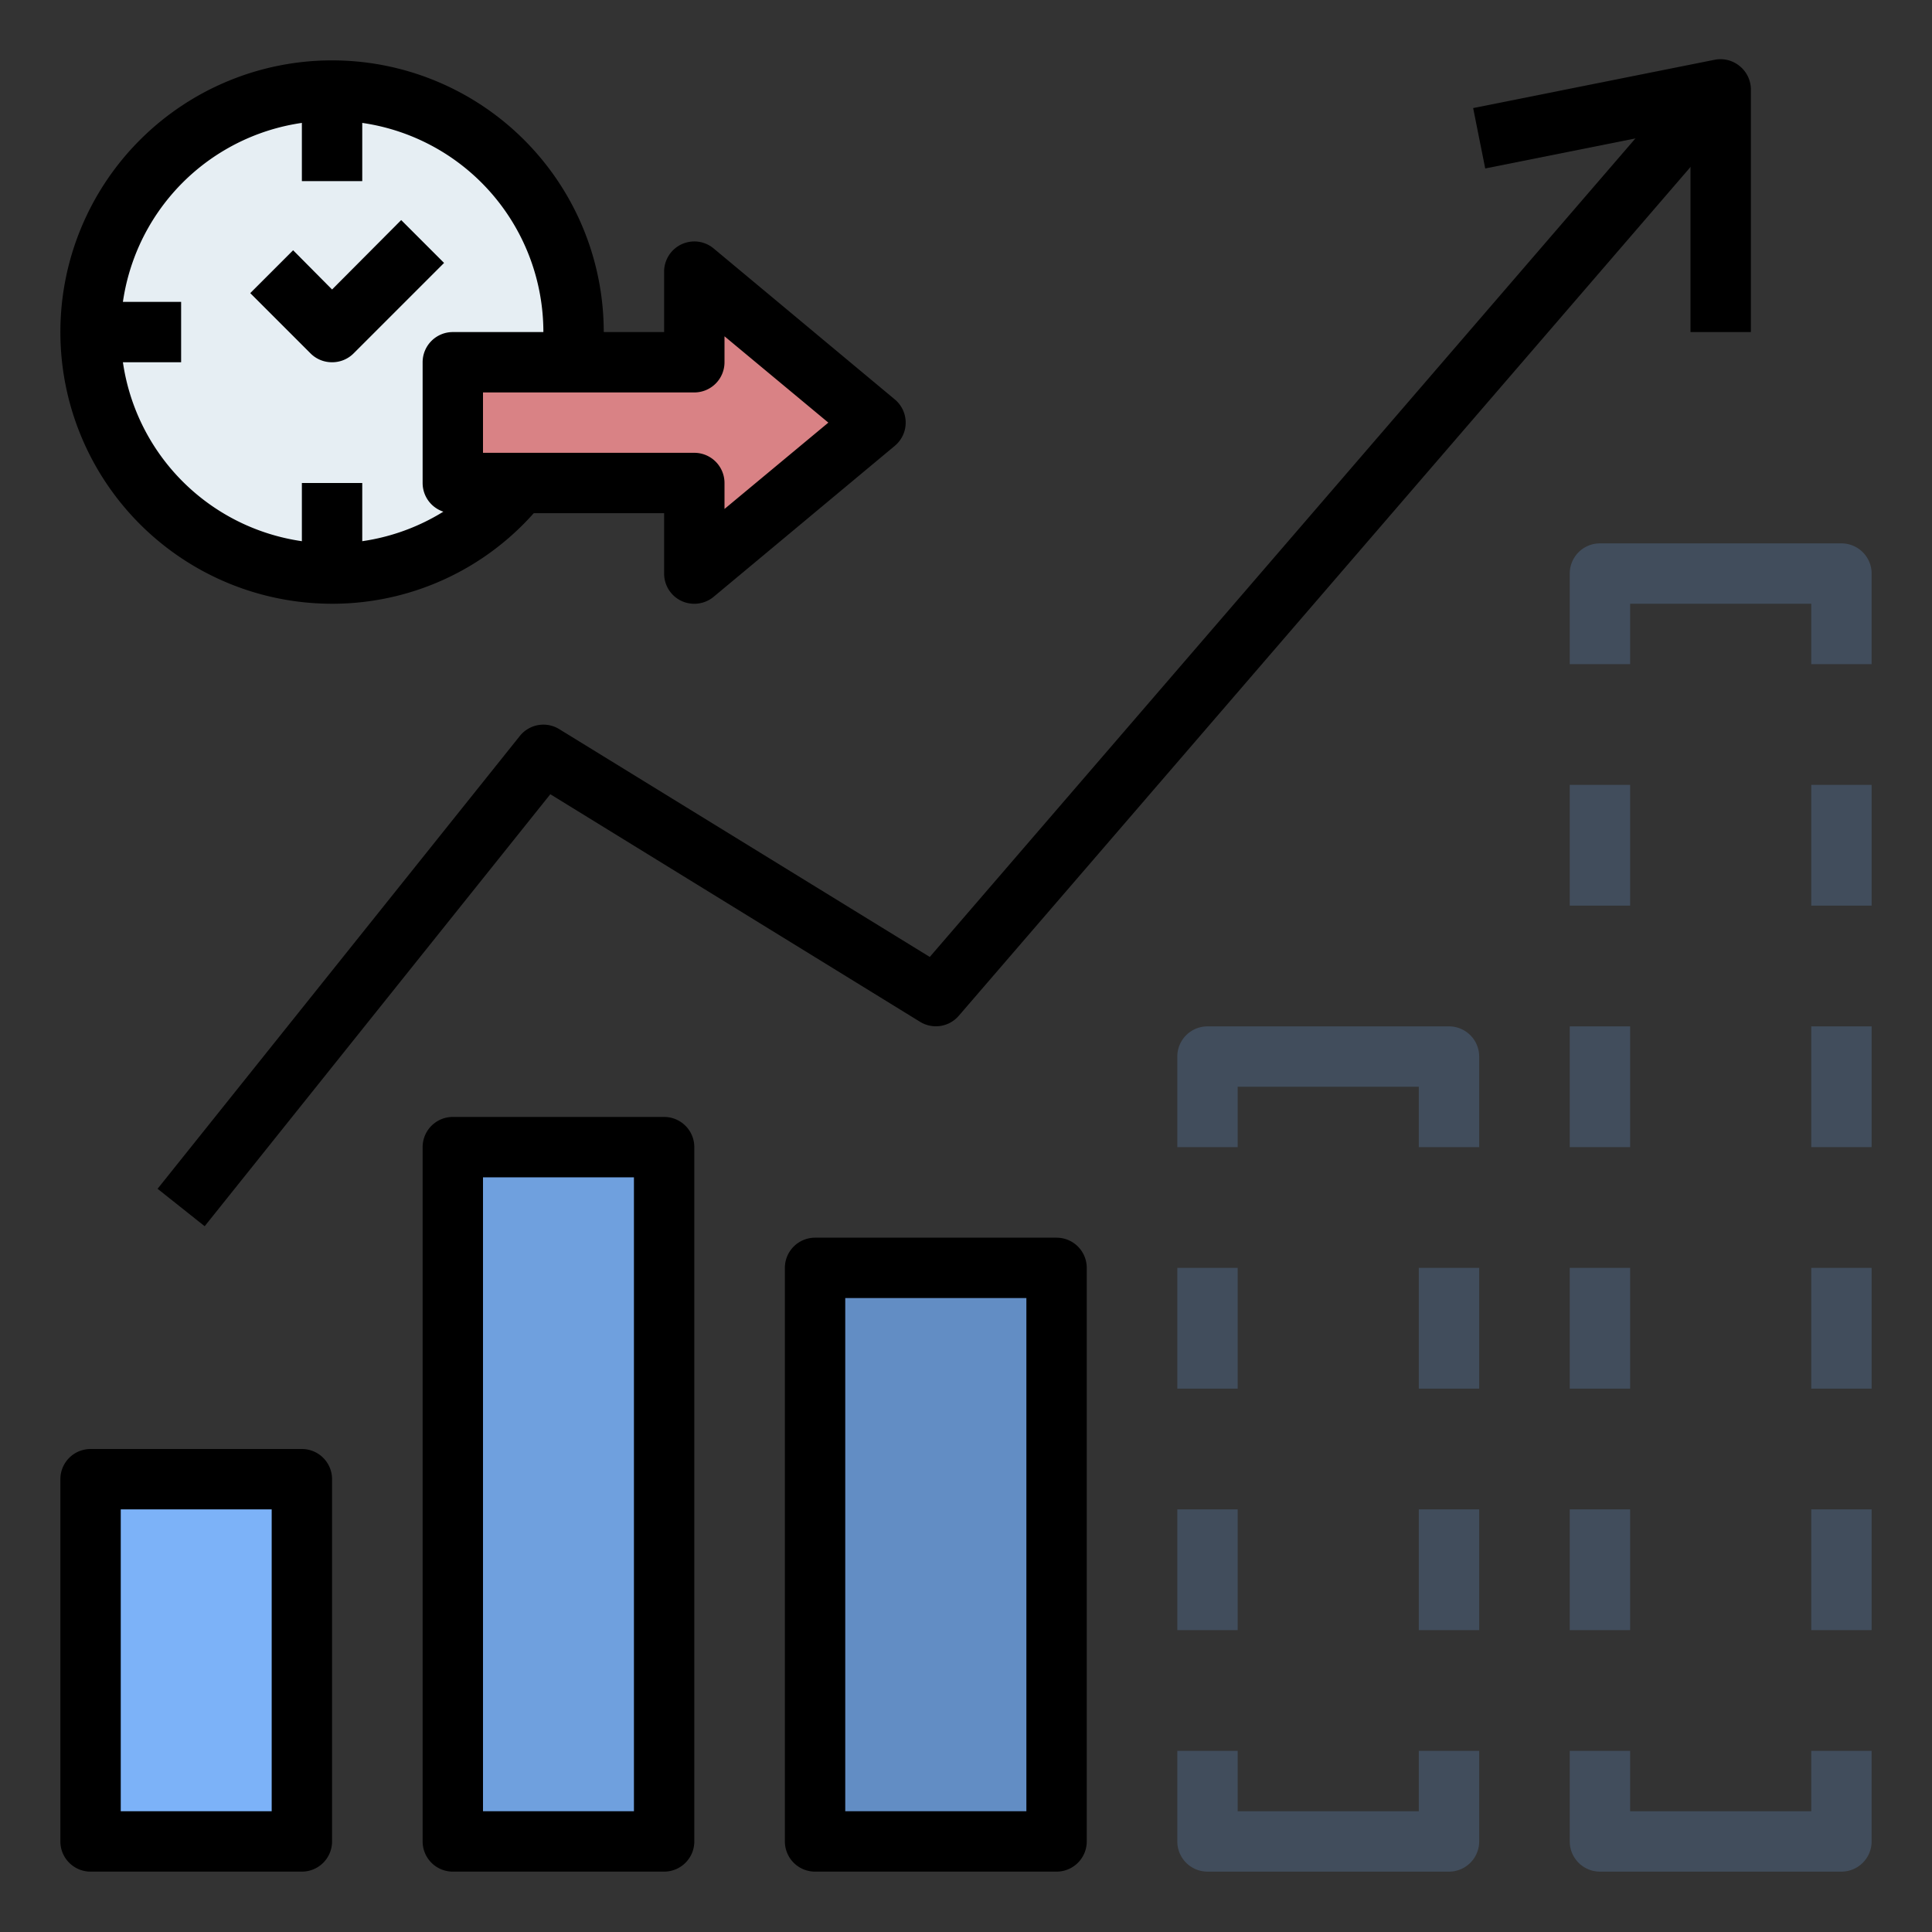 <svg id="Layer_1" height="512" viewBox="0 0 64 64" width="512" xmlns="http://www.w3.org/2000/svg" data-name="Layer 1"><rect x="0" y="0" width="64" height="64" fill="#333333" stroke="none"/><path d="m27 42h8v19h-8z" fill="#628dc4" transform="matrix(-1 0 0 -1 62 103)"/><path d="m15 38h7v23h-7z" fill="#6fa0de" transform="matrix(-1 0 0 -1 37 99)"/><path d="m3 49h7v12h-7z" fill="#7cb2f8" transform="matrix(-1 0 0 -1 13 110)"/><path d="m35 62h-8a1 1 0 0 1 -1-1v-19a1 1 0 0 1 1-1h8a1 1 0 0 1 1 1v19a1 1 0 0 1 -1 1zm-7-2h6v-17h-6z"/><path d="m22 62h-7a1 1 0 0 1 -1-1v-23a1 1 0 0 1 1-1h7a1 1 0 0 1 1 1v23a1 1 0 0 1 -1 1zm-6-2h5v-21h-5z"/><path d="m10 62h-7a1 1 0 0 1 -1-1v-12a1 1 0 0 1 1-1h7a1 1 0 0 1 1 1v12a1 1 0 0 1 -1 1zm-6-2h5v-10h-5z"/><path d="m6.78 40.62-1.56-1.24 12-15a1 1 0 0 1 1.3-.23l12.28 7.55 24.44-28.35 1.52 1.3-25 29a1 1 0 0 1 -1.28.2l-12.25-7.54z"/><path d="m56 11v-6.78l-6.8 1.36-.4-2 8-1.6a1 1 0 0 1 .83.21 1 1 0 0 1 .37.81v8z"/><path d="m18.94 12a8.26 8.26 0 0 0 .06-1 8 8 0 1 0 -1.76 5" fill="#e6eef3"/><path d="m10 3h2v3h-2z"/><path d="m3 10h3v2h-3z"/><path d="m10 16h2v3h-2z"/><path d="m11 12a1 1 0 0 1 -.71-.29l-2-2 1.42-1.42 1.29 1.3 2.29-2.3 1.42 1.42-3 3a1 1 0 0 1 -.71.29z"/><path d="m23 16v3l6-5-6-5v3h-8v4z" fill="#d98285"/><path d="m11 20a9 9 0 1 1 9-9 8.32 8.32 0 0 1 -.07 1.12l-2-.24a8.49 8.49 0 0 0 .07-.88 7 7 0 1 0 -1.54 4.38l1.54 1.24a8.92 8.92 0 0 1 -7 3.38z"/><path d="m23 20a1 1 0 0 1 -.42-.09 1 1 0 0 1 -.58-.91v-2h-7a1 1 0 0 1 -1-1v-4a1 1 0 0 1 1-1h7v-2a1 1 0 0 1 1.64-.77l6 5a1 1 0 0 1 0 1.54l-6 5a1 1 0 0 1 -.64.23zm-7-5h7a1 1 0 0 1 1 1v.86l3.44-2.86-3.44-2.86v.86a1 1 0 0 1 -1 1h-7z"/><g fill="#414d5c"><path d="m39 42h2v4h-2z"/><path d="m47 42h2v4h-2z"/><path d="m39 50h2v4h-2z"/><path d="m47 50h2v4h-2z"/><path d="m48 62h-8a1 1 0 0 1 -1-1v-3h2v2h6v-2h2v3a1 1 0 0 1 -1 1z"/><path d="m49 38h-2v-2h-6v2h-2v-3a1 1 0 0 1 1-1h8a1 1 0 0 1 1 1z"/><path d="m62 22h-2v-2h-6v2h-2v-3a1 1 0 0 1 1-1h8a1 1 0 0 1 1 1z"/><path d="m52 42h2v4h-2z"/><path d="m52 50h2v4h-2z"/><path d="m52 34h2v4h-2z"/><path d="m60 34h2v4h-2z"/><path d="m52 26h2v4h-2z"/><path d="m60 26h2v4h-2z"/><path d="m60 42h2v4h-2z"/><path d="m60 50h2v4h-2z"/><path d="m61 62h-8a1 1 0 0 1 -1-1v-3h2v2h6v-2h2v3a1 1 0 0 1 -1 1z"/></g></svg>